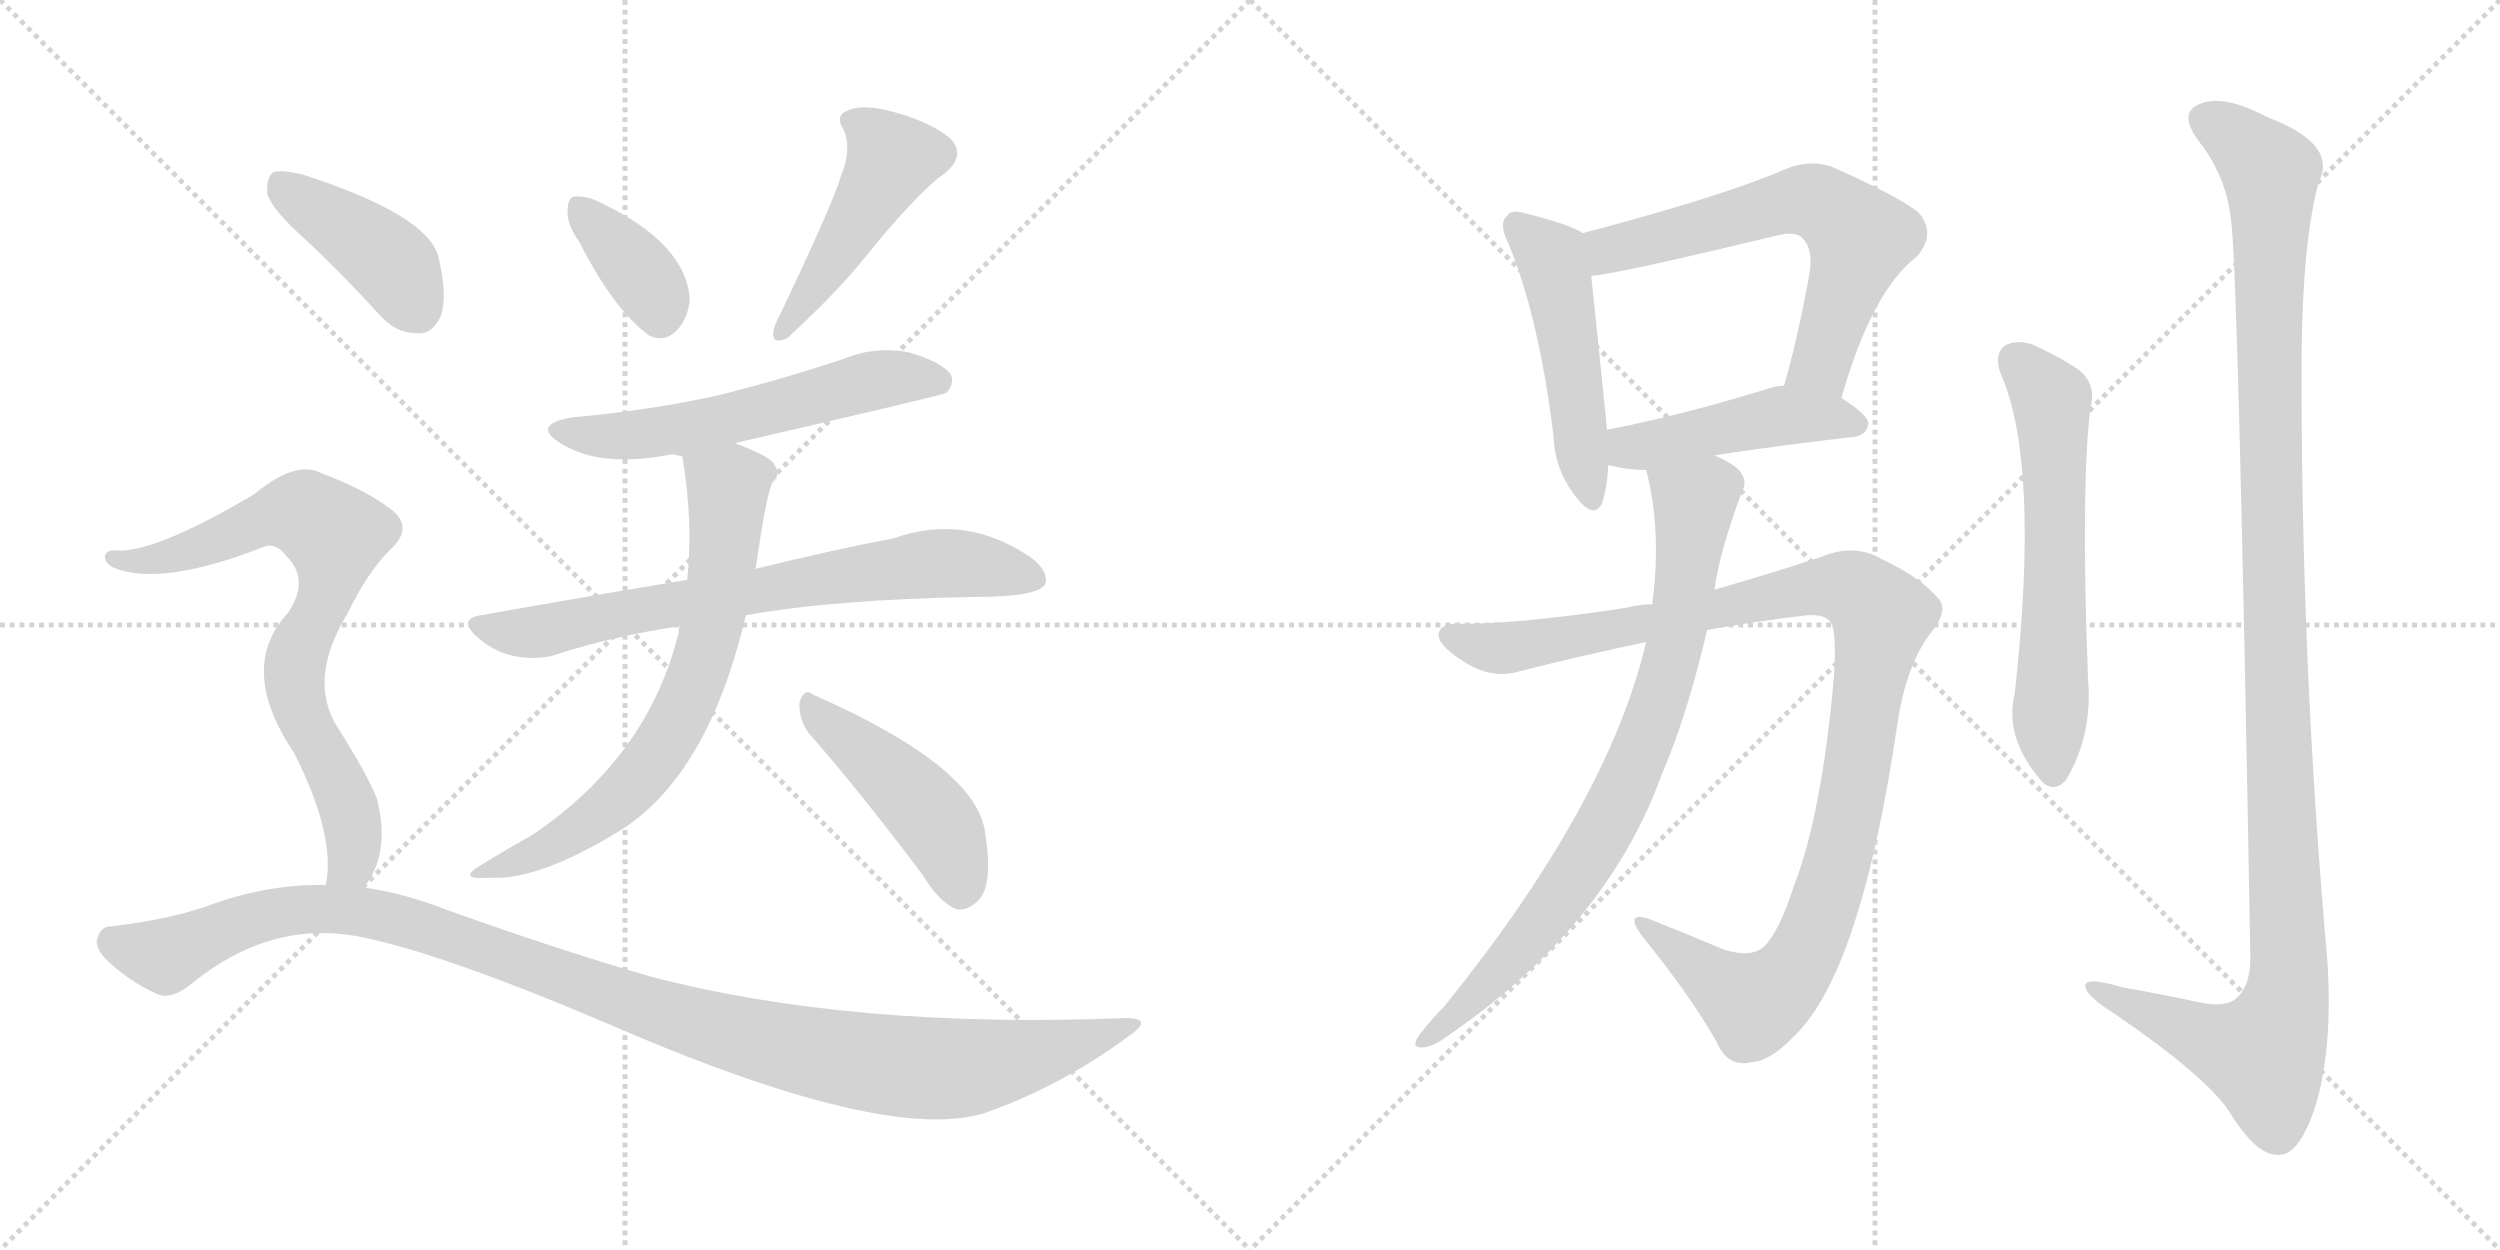 <svg version="1.1" viewBox="0 0 2048 1024" xmlns="http://www.w3.org/2000/svg">
  <g stroke="lightgray" stroke-dasharray="1,1" stroke-width="1" transform="scale(4, 4)">
    <line x1="0" y1="0" x2="256" y2="256"></line>
    <line x1="256" y1="0" x2="0" y2="256"></line>
    <line x1="128" y1="0" x2="128" y2="256"></line>
    <line x1="0" y1="128" x2="256" y2="128"></line>
    <line x1="256" y1="0" x2="512" y2="256"></line>
    <line x1="512" y1="0" x2="256" y2="256"></line>
    <line x1="384" y1="0" x2="384" y2="256"></line>
    <line x1="256" y1="128" x2="512" y2="128"></line>
  </g>
<g transform="scale(1, -1) translate(0, -850)">
   <style type="text/css">
    @keyframes keyframes0 {
      from {
       stroke: black;
       stroke-dashoffset: 367;
       stroke-width: 128;
       }
       54% {
       animation-timing-function: step-end;
       stroke: black;
       stroke-dashoffset: 0;
       stroke-width: 128;
       }
       to {
       stroke: black;
       stroke-width: 1024;
       }
       }
       #make-me-a-hanzi-animation-0 {
         animation: keyframes0 0.549s both;
         animation-delay: 0s;
         animation-timing-function: linear;
       }
    @keyframes keyframes1 {
      from {
       stroke: black;
       stroke-dashoffset: 464;
       stroke-width: 128;
       }
       60% {
       animation-timing-function: step-end;
       stroke: black;
       stroke-dashoffset: 0;
       stroke-width: 128;
       }
       to {
       stroke: black;
       stroke-width: 1024;
       }
       }
       #make-me-a-hanzi-animation-1 {
         animation: keyframes1 0.628s both;
         animation-delay: 0.549s;
         animation-timing-function: linear;
       }
    @keyframes keyframes2 {
      from {
       stroke: black;
       stroke-dashoffset: 572;
       stroke-width: 128;
       }
       65% {
       animation-timing-function: step-end;
       stroke: black;
       stroke-dashoffset: 0;
       stroke-width: 128;
       }
       to {
       stroke: black;
       stroke-width: 1024;
       }
       }
       #make-me-a-hanzi-animation-2 {
         animation: keyframes2 0.715s both;
         animation-delay: 1.176s;
         animation-timing-function: linear;
       }
    @keyframes keyframes3 {
      from {
       stroke: black;
       stroke-dashoffset: 719;
       stroke-width: 128;
       }
       70% {
       animation-timing-function: step-end;
       stroke: black;
       stroke-dashoffset: 0;
       stroke-width: 128;
       }
       to {
       stroke: black;
       stroke-width: 1024;
       }
       }
       #make-me-a-hanzi-animation-3 {
         animation: keyframes3 0.835s both;
         animation-delay: 1.892s;
         animation-timing-function: linear;
       }
    @keyframes keyframes4 {
      from {
       stroke: black;
       stroke-dashoffset: 685;
       stroke-width: 128;
       }
       69% {
       animation-timing-function: step-end;
       stroke: black;
       stroke-dashoffset: 0;
       stroke-width: 128;
       }
       to {
       stroke: black;
       stroke-width: 1024;
       }
       }
       #make-me-a-hanzi-animation-4 {
         animation: keyframes4 0.807s both;
         animation-delay: 2.727s;
         animation-timing-function: linear;
       }
    @keyframes keyframes5 {
      from {
       stroke: black;
       stroke-dashoffset: 455;
       stroke-width: 128;
       }
       60% {
       animation-timing-function: step-end;
       stroke: black;
       stroke-dashoffset: 0;
       stroke-width: 128;
       }
       to {
       stroke: black;
       stroke-width: 1024;
       }
       }
       #make-me-a-hanzi-animation-5 {
         animation: keyframes5 0.62s both;
         animation-delay: 3.534s;
         animation-timing-function: linear;
       }
    @keyframes keyframes6 {
      from {
       stroke: black;
       stroke-dashoffset: 413;
       stroke-width: 128;
       }
       57% {
       animation-timing-function: step-end;
       stroke: black;
       stroke-dashoffset: 0;
       stroke-width: 128;
       }
       to {
       stroke: black;
       stroke-width: 1024;
       }
       }
       #make-me-a-hanzi-animation-6 {
         animation: keyframes6 0.586s both;
         animation-delay: 4.155s;
         animation-timing-function: linear;
       }
    @keyframes keyframes7 {
      from {
       stroke: black;
       stroke-dashoffset: 753;
       stroke-width: 128;
       }
       71% {
       animation-timing-function: step-end;
       stroke: black;
       stroke-dashoffset: 0;
       stroke-width: 128;
       }
       to {
       stroke: black;
       stroke-width: 1024;
       }
       }
       #make-me-a-hanzi-animation-7 {
         animation: keyframes7 0.863s both;
         animation-delay: 4.741s;
         animation-timing-function: linear;
       }
    @keyframes keyframes8 {
      from {
       stroke: black;
       stroke-dashoffset: 1121;
       stroke-width: 128;
       }
       78% {
       animation-timing-function: step-end;
       stroke: black;
       stroke-dashoffset: 0;
       stroke-width: 128;
       }
       to {
       stroke: black;
       stroke-width: 1024;
       }
       }
       #make-me-a-hanzi-animation-8 {
         animation: keyframes8 1.162s both;
         animation-delay: 5.604s;
         animation-timing-function: linear;
       }
    @keyframes keyframes9 {
      from {
       stroke: black;
       stroke-dashoffset: 490;
       stroke-width: 128;
       }
       61% {
       animation-timing-function: step-end;
       stroke: black;
       stroke-dashoffset: 0;
       stroke-width: 128;
       }
       to {
       stroke: black;
       stroke-width: 1024;
       }
       }
       #make-me-a-hanzi-animation-9 {
         animation: keyframes9 0.649s both;
         animation-delay: 6.766s;
         animation-timing-function: linear;
       }
    @keyframes keyframes10 {
      from {
       stroke: black;
       stroke-dashoffset: 631;
       stroke-width: 128;
       }
       67% {
       animation-timing-function: step-end;
       stroke: black;
       stroke-dashoffset: 0;
       stroke-width: 128;
       }
       to {
       stroke: black;
       stroke-width: 1024;
       }
       }
       #make-me-a-hanzi-animation-10 {
         animation: keyframes10 0.764s both;
         animation-delay: 7.415s;
         animation-timing-function: linear;
       }
    @keyframes keyframes11 {
      from {
       stroke: black;
       stroke-dashoffset: 457;
       stroke-width: 128;
       }
       60% {
       animation-timing-function: step-end;
       stroke: black;
       stroke-dashoffset: 0;
       stroke-width: 128;
       }
       to {
       stroke: black;
       stroke-width: 1024;
       }
       }
       #make-me-a-hanzi-animation-11 {
         animation: keyframes11 0.622s both;
         animation-delay: 8.178s;
         animation-timing-function: linear;
       }
    @keyframes keyframes12 {
      from {
       stroke: black;
       stroke-dashoffset: 1068;
       stroke-width: 128;
       }
       78% {
       animation-timing-function: step-end;
       stroke: black;
       stroke-dashoffset: 0;
       stroke-width: 128;
       }
       to {
       stroke: black;
       stroke-width: 1024;
       }
       }
       #make-me-a-hanzi-animation-12 {
         animation: keyframes12 1.119s both;
         animation-delay: 8.8s;
         animation-timing-function: linear;
       }
    @keyframes keyframes13 {
      from {
       stroke: black;
       stroke-dashoffset: 803;
       stroke-width: 128;
       }
       72% {
       animation-timing-function: step-end;
       stroke: black;
       stroke-dashoffset: 0;
       stroke-width: 128;
       }
       to {
       stroke: black;
       stroke-width: 1024;
       }
       }
       #make-me-a-hanzi-animation-13 {
         animation: keyframes13 0.903s both;
         animation-delay: 9.919s;
         animation-timing-function: linear;
       }
    @keyframes keyframes14 {
      from {
       stroke: black;
       stroke-dashoffset: 606;
       stroke-width: 128;
       }
       66% {
       animation-timing-function: step-end;
       stroke: black;
       stroke-dashoffset: 0;
       stroke-width: 128;
       }
       to {
       stroke: black;
       stroke-width: 1024;
       }
       }
       #make-me-a-hanzi-animation-14 {
         animation: keyframes14 0.743s both;
         animation-delay: 10.823s;
         animation-timing-function: linear;
       }
    @keyframes keyframes15 {
      from {
       stroke: black;
       stroke-dashoffset: 1200;
       stroke-width: 128;
       }
       80% {
       animation-timing-function: step-end;
       stroke: black;
       stroke-dashoffset: 0;
       stroke-width: 128;
       }
       to {
       stroke: black;
       stroke-width: 1024;
       }
       }
       #make-me-a-hanzi-animation-15 {
         animation: keyframes15 1.227s both;
         animation-delay: 11.566s;
         animation-timing-function: linear;
       }
</style>
<path d="M 475.0 651.0 Q 503.0 596.0 532.0 575.0 Q 545.0 569.0 555.0 580.0 Q 564.0 590.0 565.0 605.0 Q 562.0 650.0 494.0 683.0 Q 481.0 690.0 471.0 689.0 Q 465.0 689.0 465.0 677.0 Q 464.0 667.0 475.0 651.0 Z" fill="lightgray"></path> 
<path d="M 689.0 706.0 Q 682.0 682.0 635.0 584.0 Q 629.0 566.0 645.0 573.0 Q 685.0 610.0 706.0 636.0 Q 752.0 693.0 774.0 708.0 Q 792.0 723.0 778.0 737.0 Q 762.0 750.0 733.0 758.0 Q 708.0 765.0 696.0 760.0 Q 683.0 756.0 691.0 744.0 Q 698.0 728.0 689.0 706.0 Z" fill="lightgray"></path> 
<path d="M 602.0 487.0 Q 771.0 526.0 775.0 528.0 Q 782.0 535.0 779.0 543.0 Q 772.0 553.0 746.0 561.0 Q 718.0 567.0 691.0 556.0 Q 643.0 540.0 592.0 527.0 Q 535.0 514.0 468.0 508.0 Q 435.0 502.0 459.0 487.0 Q 492.0 466.0 551.0 478.0 L 559.0 476.0 C 562.0 476.0 573.0 480.0 602.0 487.0 Z" fill="lightgray"></path> 
<path d="M 611.0 346.0 Q 683.0 359.0 800.0 361.0 Q 849.0 361.0 856.0 371.0 Q 860.0 381.0 845.0 393.0 Q 791.0 430.0 732.0 409.0 Q 684.0 400.0 619.0 384.0 L 563.0 375.0 Q 484.0 362.0 394.0 346.0 Q 375.0 343.0 390.0 329.0 Q 403.0 317.0 419.0 313.0 Q 438.0 309.0 453.0 313.0 Q 502.0 329.0 557.0 337.0 L 611.0 346.0 Z" fill="lightgray"></path> 
<path d="M 557.0 337.0 Q 556.0 336.0 556.0 332.0 Q 531.0 230.0 436.0 166.0 Q 418.0 156.0 395.0 142.0 Q 373.0 129.0 400.0 131.0 Q 440.0 128.0 507.0 169.0 Q 580.0 214.0 611.0 346.0 L 619.0 384.0 Q 628.0 447.0 633.0 455.0 Q 640.0 461.0 634.0 470.0 Q 631.0 476.0 602.0 487.0 C 574.0 498.0 555.0 506.0 559.0 476.0 Q 568.0 422.0 563.0 375.0 L 557.0 337.0 Z" fill="lightgray"></path> 
<path d="M 662.0 250.0 Q 705.0 201.0 756.0 133.0 Q 769.0 111.0 784.0 105.0 Q 793.0 104.0 801.0 112.0 Q 814.0 124.0 807.0 168.0 Q 800.0 222.0 666.0 281.0 Q 659.0 287.0 655.0 275.0 Q 654.0 262.0 662.0 250.0 Z" fill="lightgray"></path> 
<path d="M 250.0 654.0 Q 280.0 626.0 311.0 592.0 Q 324.0 577.0 342.0 577.0 Q 354.0 576.0 361.0 591.0 Q 367.0 607.0 359.0 640.0 Q 350.0 674.0 248.0 707.0 Q 232.0 711.0 224.0 709.0 Q 218.0 705.0 219.0 691.0 Q 223.0 678.0 250.0 654.0 Z" fill="lightgray"></path> 
<path d="M 298.0 123.0 Q 320.0 150.0 309.0 195.0 Q 302.0 214.0 276.0 255.0 Q 252.0 294.0 285.0 348.0 Q 301.0 381.0 319.0 399.0 Q 340.0 418.0 320.0 433.0 Q 299.0 449.0 264.0 462.0 Q 243.0 474.0 208.0 445.0 Q 127.0 397.0 95.0 399.0 Q 88.0 400.0 86.0 395.0 Q 85.0 389.0 93.0 385.0 Q 132.0 369.0 216.0 402.0 Q 226.0 406.0 235.0 394.0 Q 254.0 375.0 236.0 348.0 Q 194.0 303.0 241.0 233.0 Q 275.0 166.0 267.0 125.0 C 264.0 95.0 282.0 98.0 298.0 123.0 Z" fill="lightgray"></path> 
<path d="M 267.0 125.0 Q 222.0 126.0 176.0 110.0 Q 142.0 97.0 90.0 91.0 Q 83.0 91.0 80.0 82.0 Q 77.0 75.0 86.0 65.0 Q 104.0 47.0 128.0 36.0 Q 140.0 30.0 158.0 45.0 Q 221.0 96.0 293.0 83.0 Q 360.0 70.0 494.0 13.0 Q 728.0 -89.0 809.0 -61.0 Q 870.0 -39.0 923.0 0.0 Q 947.0 16.0 922.0 16.0 Q 697.0 7.0 533.0 50.0 Q 457.0 72.0 365.0 105.0 Q 332.0 118.0 298.0 123.0 L 267.0 125.0 Z" fill="lightgray"></path> 
<path d="M 1296.5 659.0 Q 1286.5 666.0 1250.5 675.0 Q 1237.5 679.0 1234.5 673.0 Q 1227.5 667.0 1235.5 651.0 Q 1260.5 591.0 1272.5 494.0 Q 1273.5 466.0 1289.5 445.0 Q 1305.5 423.0 1312.5 438.0 Q 1316.5 450.0 1317.5 469.0 L 1316.5 498.0 Q 1307.5 588.0 1303.5 624.0 C 1300.5 654.0 1299.5 657.0 1296.5 659.0 Z" fill="lightgray"></path> 
<path d="M 1508.5 524.0 Q 1533.5 612.0 1570.5 640.0 Q 1586.5 659.0 1571.5 676.0 Q 1555.5 689.0 1501.5 713.0 Q 1482.5 720.0 1461.5 711.0 Q 1410.5 689.0 1296.5 659.0 C 1267.5 651.0 1273.5 620.0 1303.5 624.0 Q 1322.5 625.0 1455.5 657.0 Q 1470.5 661.0 1476.5 655.0 Q 1485.5 646.0 1482.5 627.0 Q 1473.5 576.0 1461.5 534.0 C 1453.5 505.0 1499.5 495.0 1508.5 524.0 Z" fill="lightgray"></path> 
<path d="M 1404.5 477.0 Q 1449.5 484.0 1517.5 492.0 Q 1529.5 493.0 1530.5 503.0 Q 1530.5 510.0 1508.5 524.0 L 1461.5 534.0 Q 1454.5 534.0 1446.5 531.0 Q 1374.5 509.0 1316.5 498.0 C 1287.5 492.0 1288.5 476.0 1317.5 469.0 Q 1333.5 465.0 1348.5 465.0 L 1404.5 477.0 Z" fill="lightgray"></path> 
<path d="M 1353.5 355.0 Q 1343.5 355.0 1331.5 352.0 Q 1246.5 339.0 1196.5 339.0 Q 1180.5 340.0 1178.5 331.0 Q 1177.5 322.0 1197.5 309.0 Q 1221.5 293.0 1244.5 300.0 Q 1295.5 313.0 1348.5 324.0 L 1398.5 334.0 Q 1438.5 341.0 1480.5 346.0 Q 1496.5 347.0 1500.5 339.0 Q 1504.5 329.0 1502.5 297.0 Q 1492.5 183.0 1469.5 124.0 Q 1457.5 87.0 1445.5 75.0 Q 1435.5 65.0 1412.5 72.0 Q 1381.5 85.0 1351.5 97.0 Q 1330.5 104.0 1344.5 84.0 Q 1384.5 35.0 1406.5 -4.0 Q 1415.5 -25.0 1435.5 -20.0 Q 1450.5 -19.0 1469.5 1.0 Q 1524.5 53.0 1554.5 258.0 Q 1561.5 304.0 1580.5 330.0 Q 1596.5 349.0 1588.5 359.0 Q 1573.5 377.0 1541.5 392.0 Q 1519.5 405.0 1492.5 394.0 Q 1453.5 381.0 1404.5 367.0 L 1353.5 355.0 Z" fill="lightgray"></path> 
<path d="M 1348.5 324.0 Q 1317.5 192.0 1183.5 26.0 Q 1173.5 16.0 1162.5 2.0 Q 1156.5 -7.0 1162.5 -8.0 Q 1169.5 -9.0 1179.5 -3.0 Q 1315.5 88.0 1361.5 216.0 Q 1382.5 265.0 1398.5 334.0 L 1404.5 367.0 Q 1408.5 397.0 1426.5 446.0 Q 1432.5 456.0 1424.5 465.0 Q 1418.5 471.0 1404.5 477.0 C 1378.5 491.0 1341.5 494.0 1348.5 465.0 Q 1361.5 416.0 1353.5 355.0 L 1348.5 324.0 Z" fill="lightgray"></path> 
<path d="M 1638.5 545.0 Q 1671.5 472.0 1650.5 282.0 Q 1641.5 246.0 1672.5 210.0 Q 1682.5 200.0 1692.5 211.0 Q 1714.5 248.0 1710.5 294.0 Q 1704.5 451.0 1712.5 516.0 Q 1718.5 538.0 1698.5 550.0 Q 1682.5 560.0 1664.5 568.0 Q 1651.5 572.0 1642.5 567.0 Q 1633.5 560.0 1638.5 545.0 Z" fill="lightgray"></path> 
<path d="M 1827.5 671.0 Q 1833.5 634.0 1843.5 65.0 Q 1843.5 41.0 1830.5 31.0 Q 1820.5 24.0 1796.5 30.0 Q 1768.5 36.0 1739.5 41.0 Q 1705.5 51.0 1708.5 41.0 Q 1709.5 34.0 1731.5 20.0 Q 1806.5 -31.0 1826.5 -61.0 Q 1848.5 -97.0 1866.5 -96.0 Q 1882.5 -97.0 1895.5 -60.0 Q 1911.5 -12.0 1906.5 64.0 Q 1884.5 311.0 1885.5 562.0 Q 1886.5 653.0 1899.5 701.0 Q 1915.5 732.0 1857.5 754.0 Q 1821.5 773.0 1802.5 765.0 Q 1783.5 758.0 1801.5 734.0 Q 1823.5 706.0 1827.5 671.0 Z" fill="lightgray"></path> 
      <clipPath id="make-me-a-hanzi-clip-0">
      <path d="M 475.0 651.0 Q 503.0 596.0 532.0 575.0 Q 545.0 569.0 555.0 580.0 Q 564.0 590.0 565.0 605.0 Q 562.0 650.0 494.0 683.0 Q 481.0 690.0 471.0 689.0 Q 465.0 689.0 465.0 677.0 Q 464.0 667.0 475.0 651.0 Z" fill="lightgray"></path>
      </clipPath>
      <path clip-path="url(#make-me-a-hanzi-clip-0)" d="M 476.0 679.0 L 524.0 627.0 L 541.0 591.0 " fill="none" id="make-me-a-hanzi-animation-0" stroke-dasharray="239 478" stroke-linecap="round"></path>

      <clipPath id="make-me-a-hanzi-clip-1">
      <path d="M 689.0 706.0 Q 682.0 682.0 635.0 584.0 Q 629.0 566.0 645.0 573.0 Q 685.0 610.0 706.0 636.0 Q 752.0 693.0 774.0 708.0 Q 792.0 723.0 778.0 737.0 Q 762.0 750.0 733.0 758.0 Q 708.0 765.0 696.0 760.0 Q 683.0 756.0 691.0 744.0 Q 698.0 728.0 689.0 706.0 Z" fill="lightgray"></path>
      </clipPath>
      <path clip-path="url(#make-me-a-hanzi-clip-1)" d="M 697.0 751.0 L 720.0 735.0 L 730.0 718.0 L 656.0 598.0 L 646.0 592.0 L 646.0 584.0 " fill="none" id="make-me-a-hanzi-animation-1" stroke-dasharray="336 672" stroke-linecap="round"></path>

      <clipPath id="make-me-a-hanzi-clip-2">
      <path d="M 602.0 487.0 Q 771.0 526.0 775.0 528.0 Q 782.0 535.0 779.0 543.0 Q 772.0 553.0 746.0 561.0 Q 718.0 567.0 691.0 556.0 Q 643.0 540.0 592.0 527.0 Q 535.0 514.0 468.0 508.0 Q 435.0 502.0 459.0 487.0 Q 492.0 466.0 551.0 478.0 L 559.0 476.0 C 562.0 476.0 573.0 480.0 602.0 487.0 Z" fill="lightgray"></path>
      </clipPath>
      <path clip-path="url(#make-me-a-hanzi-clip-2)" d="M 461.0 499.0 L 522.0 493.0 L 611.0 508.0 L 725.0 540.0 L 771.0 537.0 " fill="none" id="make-me-a-hanzi-animation-2" stroke-dasharray="444 888" stroke-linecap="round"></path>

      <clipPath id="make-me-a-hanzi-clip-3">
      <path d="M 611.0 346.0 Q 683.0 359.0 800.0 361.0 Q 849.0 361.0 856.0 371.0 Q 860.0 381.0 845.0 393.0 Q 791.0 430.0 732.0 409.0 Q 684.0 400.0 619.0 384.0 L 563.0 375.0 Q 484.0 362.0 394.0 346.0 Q 375.0 343.0 390.0 329.0 Q 403.0 317.0 419.0 313.0 Q 438.0 309.0 453.0 313.0 Q 502.0 329.0 557.0 337.0 L 611.0 346.0 Z" fill="lightgray"></path>
      </clipPath>
      <path clip-path="url(#make-me-a-hanzi-clip-3)" d="M 392.0 338.0 L 437.0 332.0 L 759.0 388.0 L 803.0 387.0 L 848.0 376.0 " fill="none" id="make-me-a-hanzi-animation-3" stroke-dasharray="591 1182" stroke-linecap="round"></path>

      <clipPath id="make-me-a-hanzi-clip-4">
      <path d="M 557.0 337.0 Q 556.0 336.0 556.0 332.0 Q 531.0 230.0 436.0 166.0 Q 418.0 156.0 395.0 142.0 Q 373.0 129.0 400.0 131.0 Q 440.0 128.0 507.0 169.0 Q 580.0 214.0 611.0 346.0 L 619.0 384.0 Q 628.0 447.0 633.0 455.0 Q 640.0 461.0 634.0 470.0 Q 631.0 476.0 602.0 487.0 C 574.0 498.0 555.0 506.0 559.0 476.0 Q 568.0 422.0 563.0 375.0 L 557.0 337.0 Z" fill="lightgray"></path>
      </clipPath>
      <path clip-path="url(#make-me-a-hanzi-clip-4)" d="M 568.0 470.0 L 596.0 451.0 L 596.0 439.0 L 587.0 358.0 L 563.0 275.0 L 526.0 215.0 L 500.0 190.0 L 448.0 155.0 L 405.0 140.0 " fill="none" id="make-me-a-hanzi-animation-4" stroke-dasharray="557 1114" stroke-linecap="round"></path>

      <clipPath id="make-me-a-hanzi-clip-5">
      <path d="M 662.0 250.0 Q 705.0 201.0 756.0 133.0 Q 769.0 111.0 784.0 105.0 Q 793.0 104.0 801.0 112.0 Q 814.0 124.0 807.0 168.0 Q 800.0 222.0 666.0 281.0 Q 659.0 287.0 655.0 275.0 Q 654.0 262.0 662.0 250.0 Z" fill="lightgray"></path>
      </clipPath>
      <path clip-path="url(#make-me-a-hanzi-clip-5)" d="M 665.0 270.0 L 765.0 179.0 L 779.0 155.0 L 786.0 120.0 " fill="none" id="make-me-a-hanzi-animation-5" stroke-dasharray="327 654" stroke-linecap="round"></path>

      <clipPath id="make-me-a-hanzi-clip-6">
      <path d="M 250.0 654.0 Q 280.0 626.0 311.0 592.0 Q 324.0 577.0 342.0 577.0 Q 354.0 576.0 361.0 591.0 Q 367.0 607.0 359.0 640.0 Q 350.0 674.0 248.0 707.0 Q 232.0 711.0 224.0 709.0 Q 218.0 705.0 219.0 691.0 Q 223.0 678.0 250.0 654.0 Z" fill="lightgray"></path>
      </clipPath>
      <path clip-path="url(#make-me-a-hanzi-clip-6)" d="M 229.0 701.0 L 317.0 638.0 L 342.0 596.0 " fill="none" id="make-me-a-hanzi-animation-6" stroke-dasharray="285 570" stroke-linecap="round"></path>

      <clipPath id="make-me-a-hanzi-clip-7">
      <path d="M 298.0 123.0 Q 320.0 150.0 309.0 195.0 Q 302.0 214.0 276.0 255.0 Q 252.0 294.0 285.0 348.0 Q 301.0 381.0 319.0 399.0 Q 340.0 418.0 320.0 433.0 Q 299.0 449.0 264.0 462.0 Q 243.0 474.0 208.0 445.0 Q 127.0 397.0 95.0 399.0 Q 88.0 400.0 86.0 395.0 Q 85.0 389.0 93.0 385.0 Q 132.0 369.0 216.0 402.0 Q 226.0 406.0 235.0 394.0 Q 254.0 375.0 236.0 348.0 Q 194.0 303.0 241.0 233.0 Q 275.0 166.0 267.0 125.0 C 264.0 95.0 282.0 98.0 298.0 123.0 Z" fill="lightgray"></path>
      </clipPath>
      <path clip-path="url(#make-me-a-hanzi-clip-7)" d="M 93.0 392.0 L 149.0 396.0 L 232.0 430.0 L 249.0 429.0 L 274.0 412.0 L 269.0 366.0 L 241.0 302.0 L 246.0 267.0 L 277.0 209.0 L 290.0 169.0 L 288.0 143.0 L 275.0 130.0 " fill="none" id="make-me-a-hanzi-animation-7" stroke-dasharray="625 1250" stroke-linecap="round"></path>

      <clipPath id="make-me-a-hanzi-clip-8">
      <path d="M 267.0 125.0 Q 222.0 126.0 176.0 110.0 Q 142.0 97.0 90.0 91.0 Q 83.0 91.0 80.0 82.0 Q 77.0 75.0 86.0 65.0 Q 104.0 47.0 128.0 36.0 Q 140.0 30.0 158.0 45.0 Q 221.0 96.0 293.0 83.0 Q 360.0 70.0 494.0 13.0 Q 728.0 -89.0 809.0 -61.0 Q 870.0 -39.0 923.0 0.0 Q 947.0 16.0 922.0 16.0 Q 697.0 7.0 533.0 50.0 Q 457.0 72.0 365.0 105.0 Q 332.0 118.0 298.0 123.0 L 267.0 125.0 Z" fill="lightgray"></path>
      </clipPath>
      <path clip-path="url(#make-me-a-hanzi-clip-8)" d="M 93.0 78.0 L 136.0 67.0 L 218.0 100.0 L 260.0 106.0 L 302.0 102.0 L 598.0 3.0 L 748.0 -25.0 L 816.0 -21.0 L 927.0 8.0 " fill="none" id="make-me-a-hanzi-animation-8" stroke-dasharray="993 1986" stroke-linecap="round"></path>

      <clipPath id="make-me-a-hanzi-clip-9">
      <path d="M 1296.5 659.0 Q 1286.5 666.0 1250.5 675.0 Q 1237.5 679.0 1234.5 673.0 Q 1227.5 667.0 1235.5 651.0 Q 1260.5 591.0 1272.5 494.0 Q 1273.5 466.0 1289.5 445.0 Q 1305.5 423.0 1312.5 438.0 Q 1316.5 450.0 1317.5 469.0 L 1316.5 498.0 Q 1307.5 588.0 1303.5 624.0 C 1300.5 654.0 1299.5 657.0 1296.5 659.0 Z" fill="lightgray"></path>
      </clipPath>
      <path clip-path="url(#make-me-a-hanzi-clip-9)" d="M 1243.5 665.0 L 1272.5 636.0 L 1301.5 445.0 " fill="none" id="make-me-a-hanzi-animation-9" stroke-dasharray="362 724" stroke-linecap="round"></path>

      <clipPath id="make-me-a-hanzi-clip-10">
      <path d="M 1508.5 524.0 Q 1533.5 612.0 1570.5 640.0 Q 1586.5 659.0 1571.5 676.0 Q 1555.5 689.0 1501.5 713.0 Q 1482.5 720.0 1461.5 711.0 Q 1410.5 689.0 1296.5 659.0 C 1267.5 651.0 1273.5 620.0 1303.5 624.0 Q 1322.5 625.0 1455.5 657.0 Q 1470.5 661.0 1476.5 655.0 Q 1485.5 646.0 1482.5 627.0 Q 1473.5 576.0 1461.5 534.0 C 1453.5 505.0 1499.5 495.0 1508.5 524.0 Z" fill="lightgray"></path>
      </clipPath>
      <path clip-path="url(#make-me-a-hanzi-clip-10)" d="M 1305.5 630.0 L 1317.5 645.0 L 1331.5 650.0 L 1466.5 685.0 L 1498.5 680.0 L 1524.5 655.0 L 1494.5 559.0 L 1468.5 540.0 " fill="none" id="make-me-a-hanzi-animation-10" stroke-dasharray="503 1006" stroke-linecap="round"></path>

      <clipPath id="make-me-a-hanzi-clip-11">
      <path d="M 1404.5 477.0 Q 1449.5 484.0 1517.5 492.0 Q 1529.5 493.0 1530.5 503.0 Q 1530.5 510.0 1508.5 524.0 L 1461.5 534.0 Q 1454.5 534.0 1446.5 531.0 Q 1374.5 509.0 1316.5 498.0 C 1287.5 492.0 1288.5 476.0 1317.5 469.0 Q 1333.5 465.0 1348.5 465.0 L 1404.5 477.0 Z" fill="lightgray"></path>
      </clipPath>
      <path clip-path="url(#make-me-a-hanzi-clip-11)" d="M 1324.5 491.0 L 1334.5 484.0 L 1351.5 485.0 L 1462.5 510.0 L 1520.5 503.0 " fill="none" id="make-me-a-hanzi-animation-11" stroke-dasharray="329 658" stroke-linecap="round"></path>

      <clipPath id="make-me-a-hanzi-clip-12">
      <path d="M 1353.5 355.0 Q 1343.5 355.0 1331.5 352.0 Q 1246.5 339.0 1196.5 339.0 Q 1180.5 340.0 1178.5 331.0 Q 1177.5 322.0 1197.5 309.0 Q 1221.5 293.0 1244.5 300.0 Q 1295.5 313.0 1348.5 324.0 L 1398.5 334.0 Q 1438.5 341.0 1480.5 346.0 Q 1496.5 347.0 1500.5 339.0 Q 1504.5 329.0 1502.5 297.0 Q 1492.5 183.0 1469.5 124.0 Q 1457.5 87.0 1445.5 75.0 Q 1435.5 65.0 1412.5 72.0 Q 1381.5 85.0 1351.5 97.0 Q 1330.5 104.0 1344.5 84.0 Q 1384.5 35.0 1406.5 -4.0 Q 1415.5 -25.0 1435.5 -20.0 Q 1450.5 -19.0 1469.5 1.0 Q 1524.5 53.0 1554.5 258.0 Q 1561.5 304.0 1580.5 330.0 Q 1596.5 349.0 1588.5 359.0 Q 1573.5 377.0 1541.5 392.0 Q 1519.5 405.0 1492.5 394.0 Q 1453.5 381.0 1404.5 367.0 L 1353.5 355.0 Z" fill="lightgray"></path>
      </clipPath>
      <path clip-path="url(#make-me-a-hanzi-clip-12)" d="M 1187.5 329.0 L 1234.5 319.0 L 1478.5 368.0 L 1507.5 370.0 L 1532.5 356.0 L 1540.5 343.0 L 1519.5 206.0 L 1501.5 131.0 L 1475.5 63.0 L 1456.5 40.0 L 1435.5 29.0 L 1354.5 87.0 " fill="none" id="make-me-a-hanzi-animation-12" stroke-dasharray="940 1880" stroke-linecap="round"></path>

      <clipPath id="make-me-a-hanzi-clip-13">
      <path d="M 1348.5 324.0 Q 1317.5 192.0 1183.5 26.0 Q 1173.5 16.0 1162.5 2.0 Q 1156.5 -7.0 1162.5 -8.0 Q 1169.5 -9.0 1179.5 -3.0 Q 1315.5 88.0 1361.5 216.0 Q 1382.5 265.0 1398.5 334.0 L 1404.5 367.0 Q 1408.5 397.0 1426.5 446.0 Q 1432.5 456.0 1424.5 465.0 Q 1418.5 471.0 1404.5 477.0 C 1378.5 491.0 1341.5 494.0 1348.5 465.0 Q 1361.5 416.0 1353.5 355.0 L 1348.5 324.0 Z" fill="lightgray"></path>
      </clipPath>
      <path clip-path="url(#make-me-a-hanzi-clip-13)" d="M 1357.5 459.0 L 1388.5 439.0 L 1378.5 355.0 L 1347.5 243.0 L 1317.5 178.0 L 1280.5 118.0 L 1219.5 45.0 L 1165.5 -3.0 " fill="none" id="make-me-a-hanzi-animation-13" stroke-dasharray="675 1350" stroke-linecap="round"></path>

      <clipPath id="make-me-a-hanzi-clip-14">
      <path d="M 1638.5 545.0 Q 1671.5 472.0 1650.5 282.0 Q 1641.5 246.0 1672.5 210.0 Q 1682.5 200.0 1692.5 211.0 Q 1714.5 248.0 1710.5 294.0 Q 1704.5 451.0 1712.5 516.0 Q 1718.5 538.0 1698.5 550.0 Q 1682.5 560.0 1664.5 568.0 Q 1651.5 572.0 1642.5 567.0 Q 1633.5 560.0 1638.5 545.0 Z" fill="lightgray"></path>
      </clipPath>
      <path clip-path="url(#make-me-a-hanzi-clip-14)" d="M 1651.5 556.0 L 1680.5 523.0 L 1682.5 217.0 " fill="none" id="make-me-a-hanzi-animation-14" stroke-dasharray="478 956" stroke-linecap="round"></path>

      <clipPath id="make-me-a-hanzi-clip-15">
      <path d="M 1827.5 671.0 Q 1833.5 634.0 1843.5 65.0 Q 1843.5 41.0 1830.5 31.0 Q 1820.5 24.0 1796.5 30.0 Q 1768.5 36.0 1739.5 41.0 Q 1705.5 51.0 1708.5 41.0 Q 1709.5 34.0 1731.5 20.0 Q 1806.5 -31.0 1826.5 -61.0 Q 1848.5 -97.0 1866.5 -96.0 Q 1882.5 -97.0 1895.5 -60.0 Q 1911.5 -12.0 1906.5 64.0 Q 1884.5 311.0 1885.5 562.0 Q 1886.5 653.0 1899.5 701.0 Q 1915.5 732.0 1857.5 754.0 Q 1821.5 773.0 1802.5 765.0 Q 1783.5 758.0 1801.5 734.0 Q 1823.5 706.0 1827.5 671.0 Z" fill="lightgray"></path>
      </clipPath>
      <path clip-path="url(#make-me-a-hanzi-clip-15)" d="M 1809.5 749.0 L 1826.5 741.0 L 1860.5 709.0 L 1860.5 422.0 L 1873.5 36.0 L 1853.5 -14.0 L 1803.5 0.0 L 1728.5 33.0 L 1726.5 39.0 L 1715.5 39.0 " fill="none" id="make-me-a-hanzi-animation-15" stroke-dasharray="1072 2144" stroke-linecap="round"></path>

</g>
</svg>
